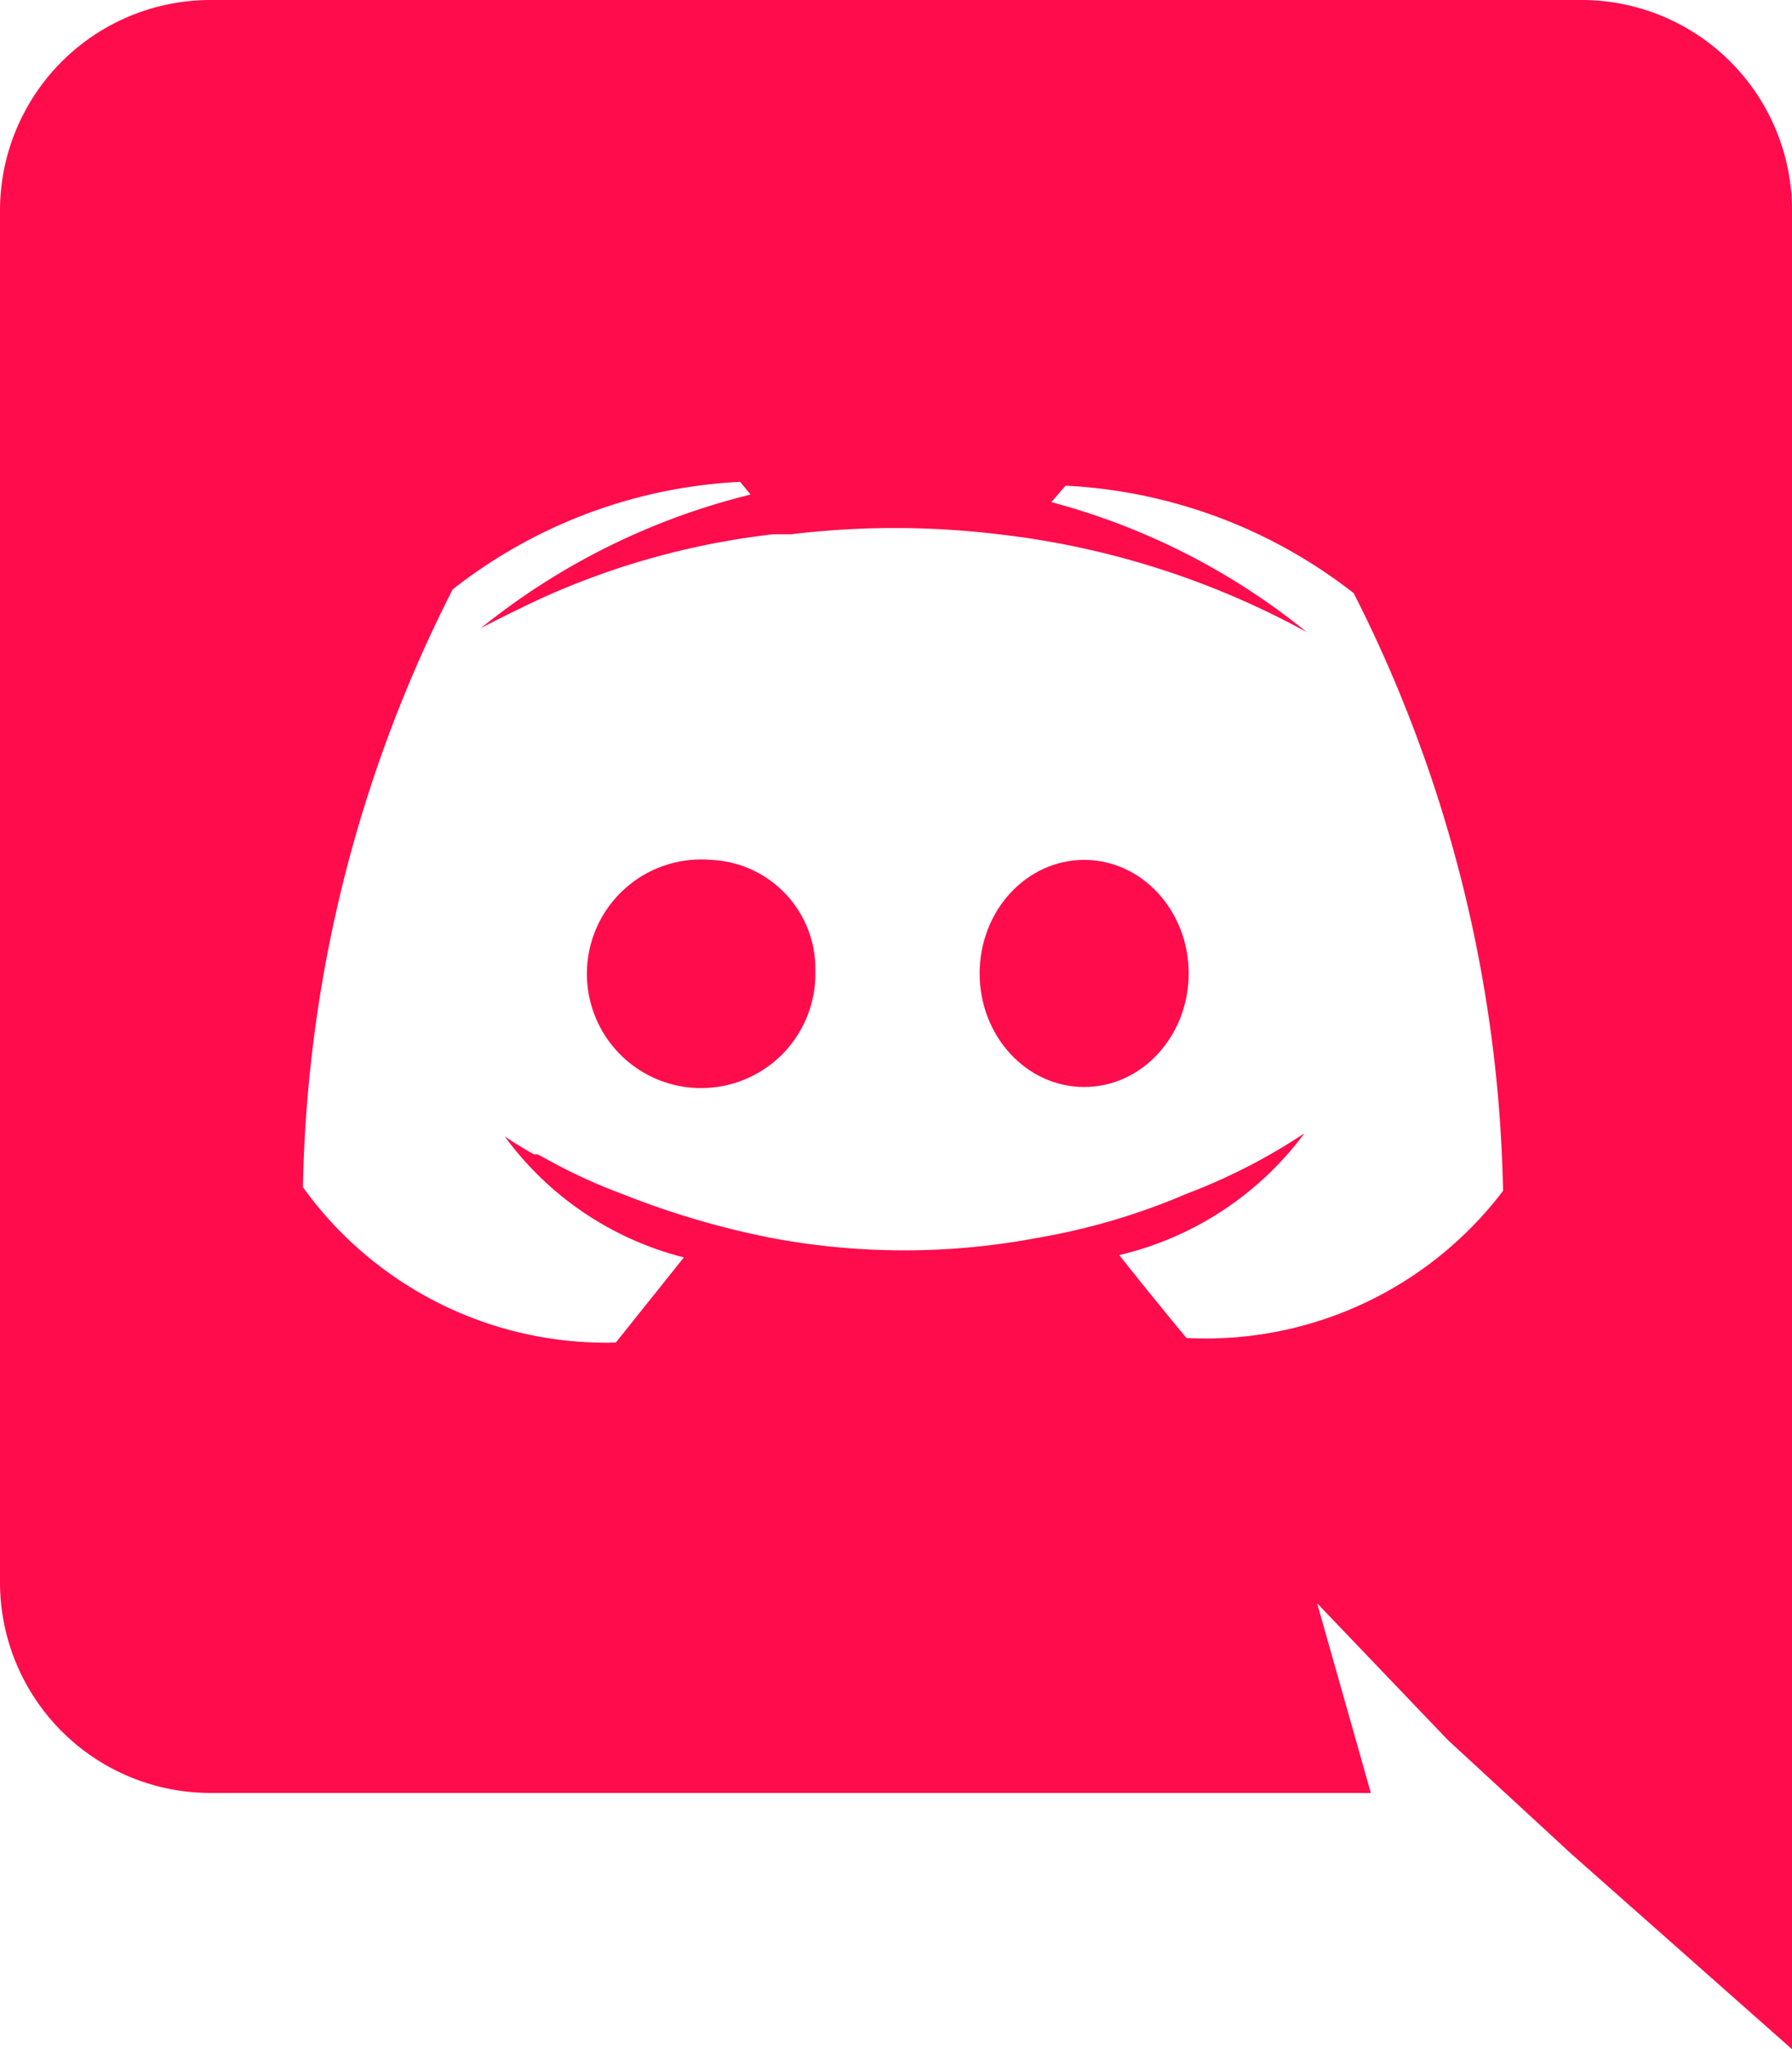 <svg xmlns="http://www.w3.org/2000/svg" width="44.734" height="51.127" viewBox="0 0 44.734 51.127"><path d="M31.115,14.39l-.354.41a17.073,17.073,0,0,1,6.375,3.243,20.913,20.913,0,0,0-7.7-2.516,21.6,21.6,0,0,0-5.163,0h-.447a19.31,19.31,0,0,0-5.8,1.6c-.951.447-1.51.746-1.51.746a17.278,17.278,0,0,1,6.654-3.169l-.261-.317a12.619,12.619,0,0,0-7.176,2.684A34.184,34.184,0,0,0,12.01,31.985a9.32,9.32,0,0,0,7.81,3.877l1.7-2.125a7.959,7.959,0,0,1-4.473-3.02s.261.186.727.447h.093l.242.13a13.626,13.626,0,0,0,1.864.857,21.063,21.063,0,0,0,3.728,1.1,17.912,17.912,0,0,0,6.636,0,16.5,16.5,0,0,0,3.728-1.1,14.763,14.763,0,0,0,2.945-1.51,8.052,8.052,0,0,1-4.511,3.15c.764.969,1.678,2.069,1.678,2.069A9.32,9.32,0,0,0,42,31.985a34.314,34.314,0,0,0-3.728-14.911,12.693,12.693,0,0,0-7.157-2.684ZM22.28,29.6A2.852,2.852,0,1,1,24.89,26.71,2.74,2.74,0,0,1,22.28,29.6Zm9.32,0a2.852,2.852,0,0,1,0-5.592,2.852,2.852,0,0,1,0,5.592Z" transform="translate(-4.536 -2.48)" fill="none"/><path d="M47.5,8H13.238A5.256,5.256,0,0,0,8,13.275V47.459a5.256,5.256,0,0,0,5.238,5.275H42.221L40.879,48l3.262,3.411,3.094,2.852,5.5,4.865V13.275A5.256,5.256,0,0,0,47.5,8ZM37.618,41.383s-.913-1.1-1.678-2.069a8.052,8.052,0,0,0,4.622-3.038,14.762,14.762,0,0,1-2.945,1.51,16.5,16.5,0,0,1-3.728,1.1,17.912,17.912,0,0,1-6.636,0,21.062,21.062,0,0,1-3.728-1.1,13.625,13.625,0,0,1-1.864-.857l-.242-.13h-.093c-.466-.261-.727-.447-.727-.447a7.959,7.959,0,0,0,4.473,3.02l-1.7,2.125a9.32,9.32,0,0,1-7.81-3.877A34.184,34.184,0,0,1,19.3,22.706a12.619,12.619,0,0,1,7.176-2.684l.261.317A17.278,17.278,0,0,0,20,23.675s.559-.3,1.51-.746a19.31,19.31,0,0,1,5.8-1.6h.447a21.6,21.6,0,0,1,5.163,0,20.913,20.913,0,0,1,7.7,2.442,17.073,17.073,0,0,0-6.375-3.243l.354-.41A12.693,12.693,0,0,1,41.793,22.8a34.314,34.314,0,0,1,3.728,14.911,9.32,9.32,0,0,1-7.9,3.672Z" transform="translate(-8 -8)" fill="#ff0c4c"/><ellipse cx="2.609" cy="2.833" rx="2.609" ry="2.833" transform="translate(24.455 21.454)" fill="#ff0c4c"/><path d="M18.954,19.515a2.852,2.852,0,1,0,2.609,2.777,2.721,2.721,0,0,0-2.609-2.777Z" transform="translate(-1.209 1.939)" fill="#ff0c4c"/></svg>